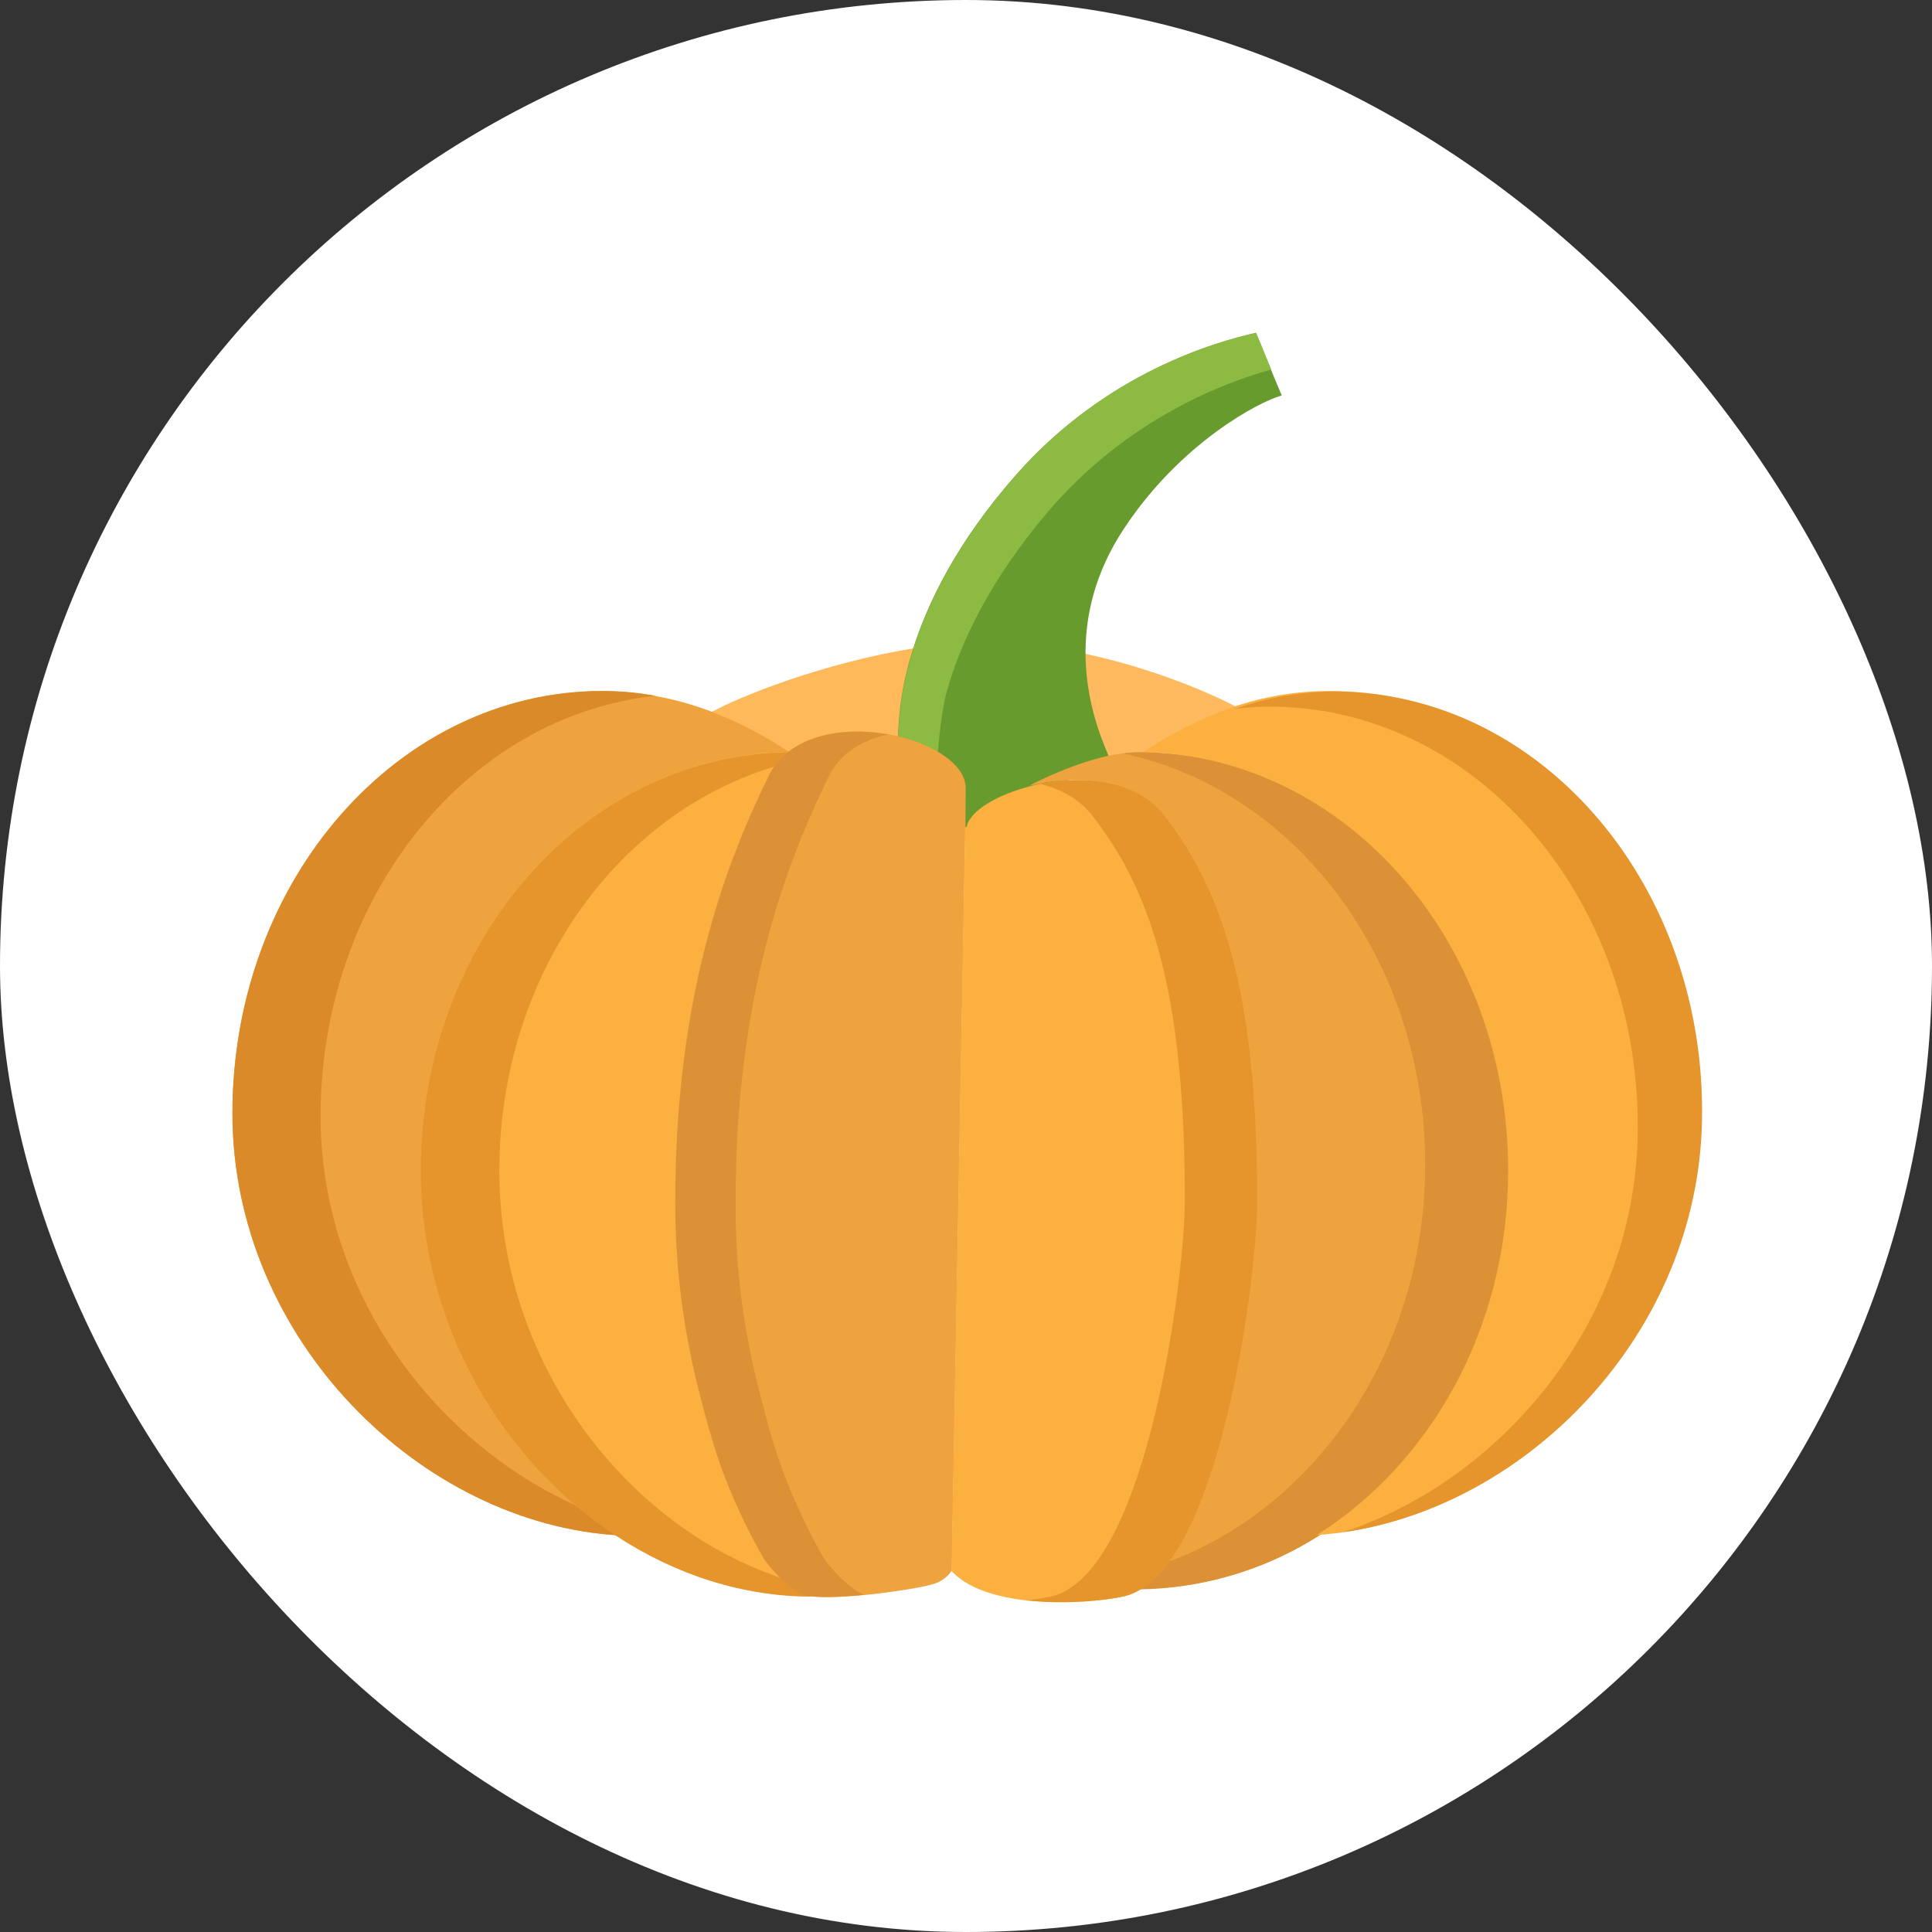 <svg width="100" height="100" viewBox="0 0 100 100" fill="none" xmlns="http://www.w3.org/2000/svg">
<rect x="0" y="0" width="100" height="100" fill="#333333" stroke="none"/>
<rect width="100" height="100" rx="50" fill="white"/>
<path d="M56.031 33.812C56.078 36.609 56.812 39.906 56.969 40.375L64.344 36.781C62.969 35.984 59.609 34.547 56.031 33.812Z" fill="#FFBA5F"/>
<path d="M36.656 36.953C37.953 37.484 39.203 38.453 40.375 39.234L46.641 38.109C46.656 36.562 46.906 35.031 47.375 33.547C42.703 34.281 38.156 36.078 36.656 36.953V36.953Z" fill="#FFB85A"/>
<path d="M65 17.234C62.922 17.703 57.25 19.297 52.594 24.578C49.547 28.031 48 31.203 47.234 33.672C46.781 35.078 46.5 36.688 46.484 38.266L49.969 43.109L57.438 39.281C57.281 38.812 56.234 36.766 56.188 33.969C56.156 32.031 56.609 29.719 58.188 27.344C61.125 22.906 65.188 20.781 66.344 20.469C65.766 19.125 65.578 18.578 65 17.234Z" fill="#689B2D"/>
<path d="M54.219 26.516C58.344 21.672 63.344 19.812 65.797 19.125C65.562 18.547 65.359 18.031 65.016 17.219C62.938 17.688 57.266 19.281 52.609 24.562C49.562 28.016 48.016 31.188 47.25 33.656C46.797 35.062 46.516 36.672 46.5 38.25L48.422 40.922C48.484 39.219 48.688 36.844 49.031 35.703C49.734 33.234 51.234 30.031 54.219 26.516V26.516Z" fill="#8CBA43"/>
<path d="M47.219 33.516C47.219 33.531 47.219 33.547 47.203 33.547C47.297 33.531 47.391 33.516 47.5 33.5L47.219 33.516Z" fill="#FFB85A"/>
<path d="M53.828 40.453C53.562 40.578 53.422 40.656 53.422 40.656C53.625 40.609 53.828 40.562 54.031 40.531C53.953 40.516 53.891 40.484 53.828 40.453V40.453Z" fill="#E5952C"/>
<path d="M68.312 79.453C65.5 81.25 62.234 82.219 58.906 82.25C63.219 79.609 64.922 65.734 64.922 62.156C64.922 51.641 63.281 46.234 60.109 42.188C58.578 40.25 55.625 40.094 53.266 40.672C53.266 40.672 55.219 39.609 57.281 39.141C57.844 39.016 58.406 38.938 58.969 38.938H59.312C69.734 39.156 78.203 48.656 78.203 60.609C78.203 68.75 74.188 75.75 68.312 79.453V79.453Z" fill="#EFA33F"/>
<path d="M59.312 38.938C59.188 38.938 59.078 38.938 58.969 38.938C58.688 38.938 58.406 38.953 58.125 39C67 40.875 73.766 49.625 73.766 60.297C73.766 68.438 69.734 75.453 63.875 79.156C62.75 79.859 61.562 80.453 60.312 80.891C59.938 81.438 59.453 81.906 58.891 82.266C62.234 82.234 65.484 81.266 68.297 79.469C74.172 75.766 78.203 68.766 78.203 60.609C78.203 48.656 69.734 39.141 59.312 38.938V38.938Z" fill="#DD9136"/>
<path d="M21.953 60.594C21.953 48.641 30.422 39.141 40.844 38.922C39.672 38.141 38.422 37.484 37.125 36.953C35.234 36.188 33.219 35.781 31.188 35.766C20.609 35.766 12.031 45.547 12.031 57.625C12.031 69.328 21.812 78.891 32.047 79.469C26.156 75.594 21.953 68.562 21.953 60.594V60.594Z" fill="#EFA33F"/>
<path d="M16.594 57.781C16.594 46.406 24.203 37.062 33.922 36.016C33.016 35.844 32.094 35.766 31.188 35.766C20.609 35.766 12.031 45.547 12.031 57.625C12.031 69.328 21.812 78.891 32.047 79.469C31.391 79.031 30.766 78.578 30.156 78.078C22.609 74.828 16.594 66.969 16.594 57.781V57.781Z" fill="#DB8A2A"/>
<path d="M41.812 82.562C41.141 82.375 39.938 81.141 39.594 80.516C37.5 76.75 36.938 74.328 36.297 71.859C35.5 68.688 35.094 65.438 35.109 62.156C35.109 51.641 37.656 44.828 39.922 40.203C40.156 39.703 40.516 39.266 40.953 38.922C40.859 38.922 40.781 38.922 40.688 38.922C30.266 39.141 21.797 48.656 21.797 60.594C21.797 68.562 26 75.594 31.891 79.469C34.922 81.469 38.422 82.625 42.016 82.609C41.953 82.594 41.875 82.578 41.812 82.562V82.562Z" fill="#FBB040"/>
<path d="M41.812 82.578C41.484 82.484 41.016 82.125 40.594 81.734C38.953 81.188 37.391 80.438 35.938 79.484C30.047 75.609 25.844 68.578 25.844 60.609C25.844 50.438 32 42.016 40.266 39.625C40.453 39.375 40.688 39.141 40.938 38.938C40.844 38.938 40.766 38.938 40.672 38.938C30.25 39.156 21.781 48.656 21.781 60.609C21.781 68.578 25.984 75.609 31.875 79.484C34.922 81.484 38.406 82.641 42.016 82.641C41.953 82.609 41.891 82.594 41.812 82.578Z" fill="#E5952C"/>
<path d="M46.484 38.109C44.547 37.656 42.266 37.766 40.797 38.922C40.359 39.266 40 39.703 39.797 40.203C37.531 44.828 34.984 51.641 34.984 62.156C34.953 65.422 35.359 68.688 36.172 71.859C36.797 74.328 37.375 76.75 39.469 80.516C39.812 81.125 41 82.359 41.688 82.562C41.75 82.578 41.812 82.594 41.891 82.609C43.359 82.859 47.625 82.25 48.422 81.953C48.766 81.828 49.062 81.594 49.266 81.297L49.969 42.797L49.984 40.812C50 39.625 48.438 38.578 46.484 38.109V38.109Z" fill="#EFA33F"/>
<path d="M42.562 80.516C40.469 76.75 39.891 74.328 39.266 71.859C38.453 68.688 38.047 65.422 38.078 62.156C38.078 51.641 40.625 44.828 42.891 40.203C43.141 39.703 43.484 39.266 43.922 38.922C44.531 38.469 45.25 38.156 46 38.016C44.187 37.688 42.141 37.875 40.797 38.922C40.359 39.266 40 39.703 39.766 40.203C37.5 44.828 34.953 51.641 34.953 62.156C34.937 65.438 35.344 68.688 36.141 71.859C36.781 74.328 37.344 76.75 39.437 80.516C39.781 81.141 40.984 82.375 41.656 82.562C41.719 82.578 41.797 82.594 41.859 82.609C42.484 82.703 43.594 82.656 44.734 82.547C44.062 82.328 42.906 81.125 42.562 80.516V80.516Z" fill="#DD9136"/>
<path d="M68.812 35.766C79.391 35.766 87.969 45.562 87.969 57.625C87.969 69.25 78.312 78.766 68.156 79.453C74.031 75.75 78.062 68.75 78.062 60.594C78.062 48.656 69.594 39.141 59.172 38.922C60.594 37.969 62.125 37.203 63.734 36.625C65.359 36.062 67.078 35.766 68.812 35.766V35.766Z" fill="#FBB040"/>
<path d="M69.375 35.797C67.641 35.766 65.922 36.031 64.266 36.578C64.156 36.609 64.047 36.656 63.938 36.688C64.641 36.594 65.344 36.562 66.047 36.578C76.625 36.781 85.016 46.75 84.766 58.812C84.578 68.516 77.688 76.609 69.5 79.312C79.062 77.969 87.875 69.031 88.094 58.031C88.344 45.969 79.953 36 69.375 35.797V35.797Z" fill="#E5952C"/>
<path d="M60.25 42.188C58.719 40.25 55.75 40.094 53.406 40.672C51.609 41.125 50.172 41.984 50.031 42.812H49.953L49.25 81.312C51.25 83.5 57.031 82.969 58.344 82.578C58.594 82.5 58.828 82.391 59.047 82.25C63.359 79.609 65.062 65.734 65.062 62.156C65.062 51.641 63.438 46.234 60.25 42.188V42.188Z" fill="#FBB040"/>
<path d="M60.25 42.188C58.812 40.359 56.109 40.125 53.844 40.578C54.891 40.828 55.844 41.344 56.516 42.188C59.703 46.234 61.328 51.641 61.328 62.156C61.328 65.734 59.625 79.609 55.312 82.25C55.094 82.391 54.859 82.5 54.609 82.578C54.125 82.703 53.609 82.797 53.109 82.828C55.281 83.078 57.594 82.797 58.359 82.578C58.609 82.5 58.844 82.391 59.062 82.25C63.375 79.609 65.078 65.734 65.078 62.156C65.062 51.641 63.422 46.234 60.25 42.188V42.188Z" fill="#E5952C"/>
</svg>
